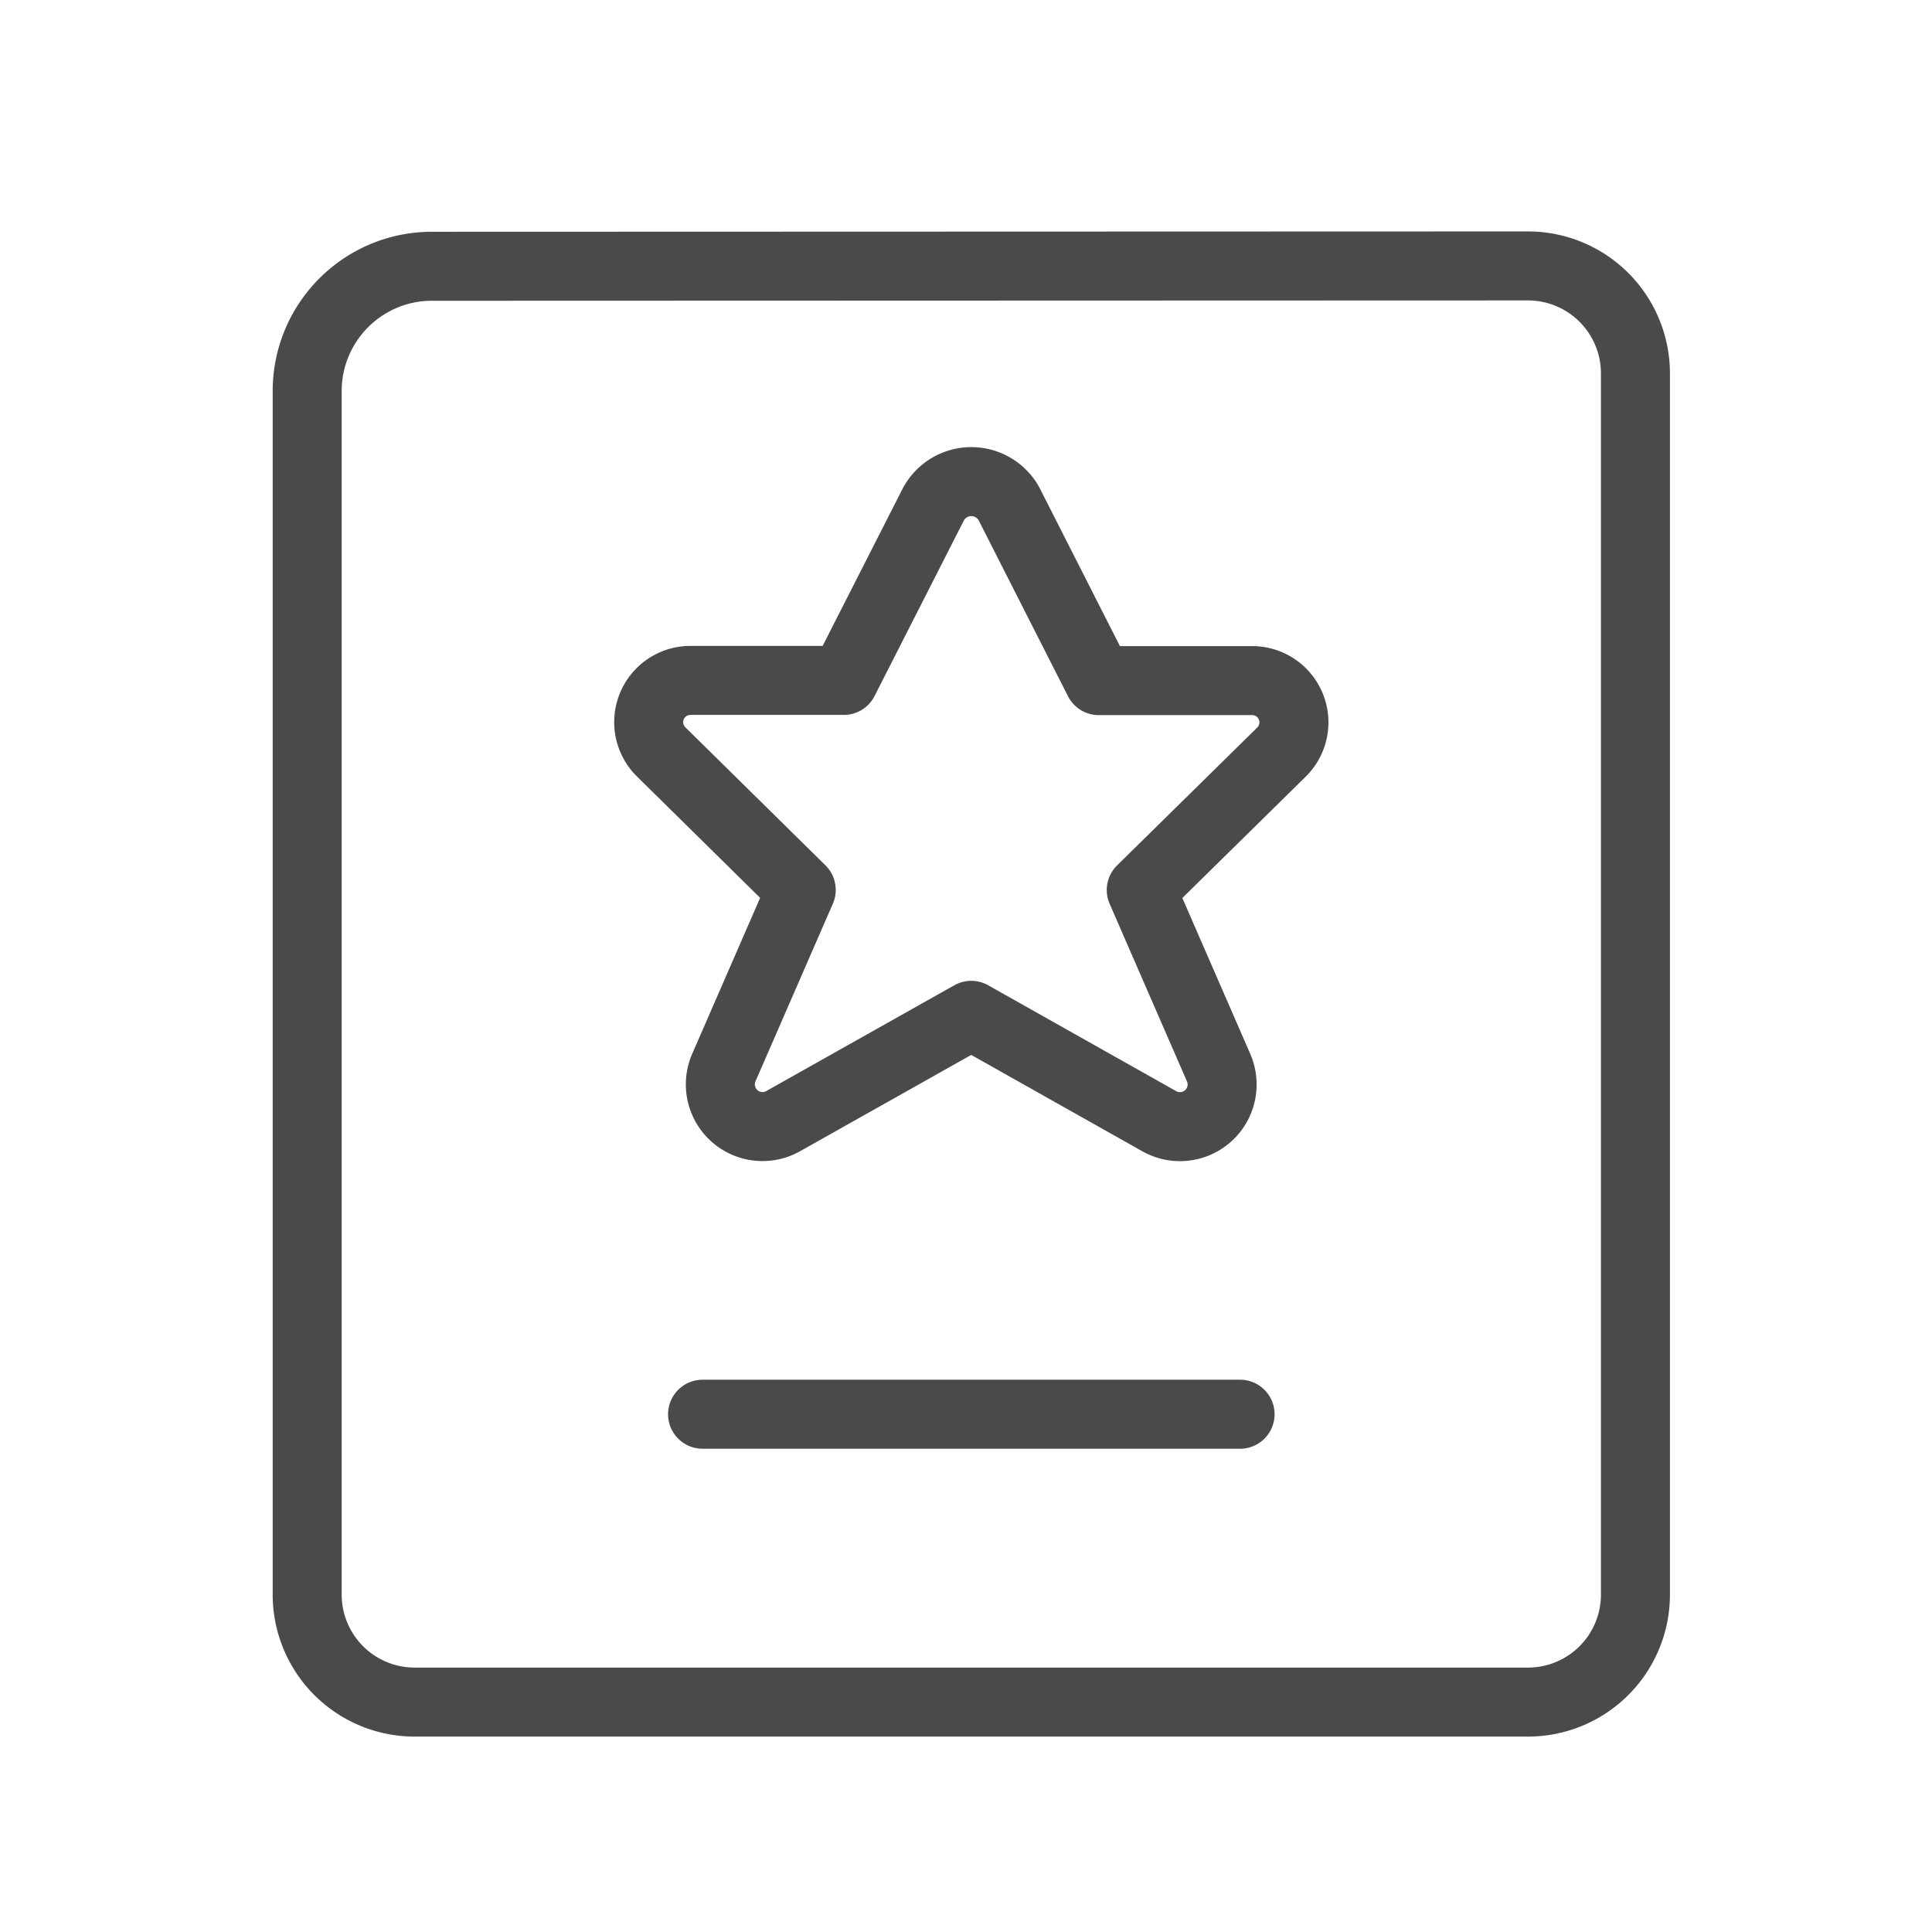 <svg width="28" height="28" viewBox="0 0 28 28" fill="none" xmlns="http://www.w3.org/2000/svg">
    <path d="M4.452 23.11a1.558 1.558 0 0 0 1.558 1.558h16.134a1.558 1.558 0 0 0 1.558-1.558V5.412a1.558 1.558 0 0 0-1.558-1.558L6.26 3.859c-.999 0-1.808.81-1.808 1.81V23.11z" stroke="#4A4A4A" stroke-linecap="round" stroke-linejoin="round"/>
    <path d="m14.628 7.312 1.296 2.552h2.21a.605.605 0 0 1 .435 1.039l-2.029 1.996 1.124 2.581a.611.611 0 0 1-.871.765l-2.717-1.53-2.716 1.528a.611.611 0 0 1-.872-.765l1.124-2.581-2.028-1.998a.605.605 0 0 1 .435-1.038h2.21l1.297-2.55a.624.624 0 0 1 1.102 0zM10.182 20.496h7.79" stroke="#4A4A4A" stroke-linecap="round" stroke-linejoin="round"/>
</svg>

